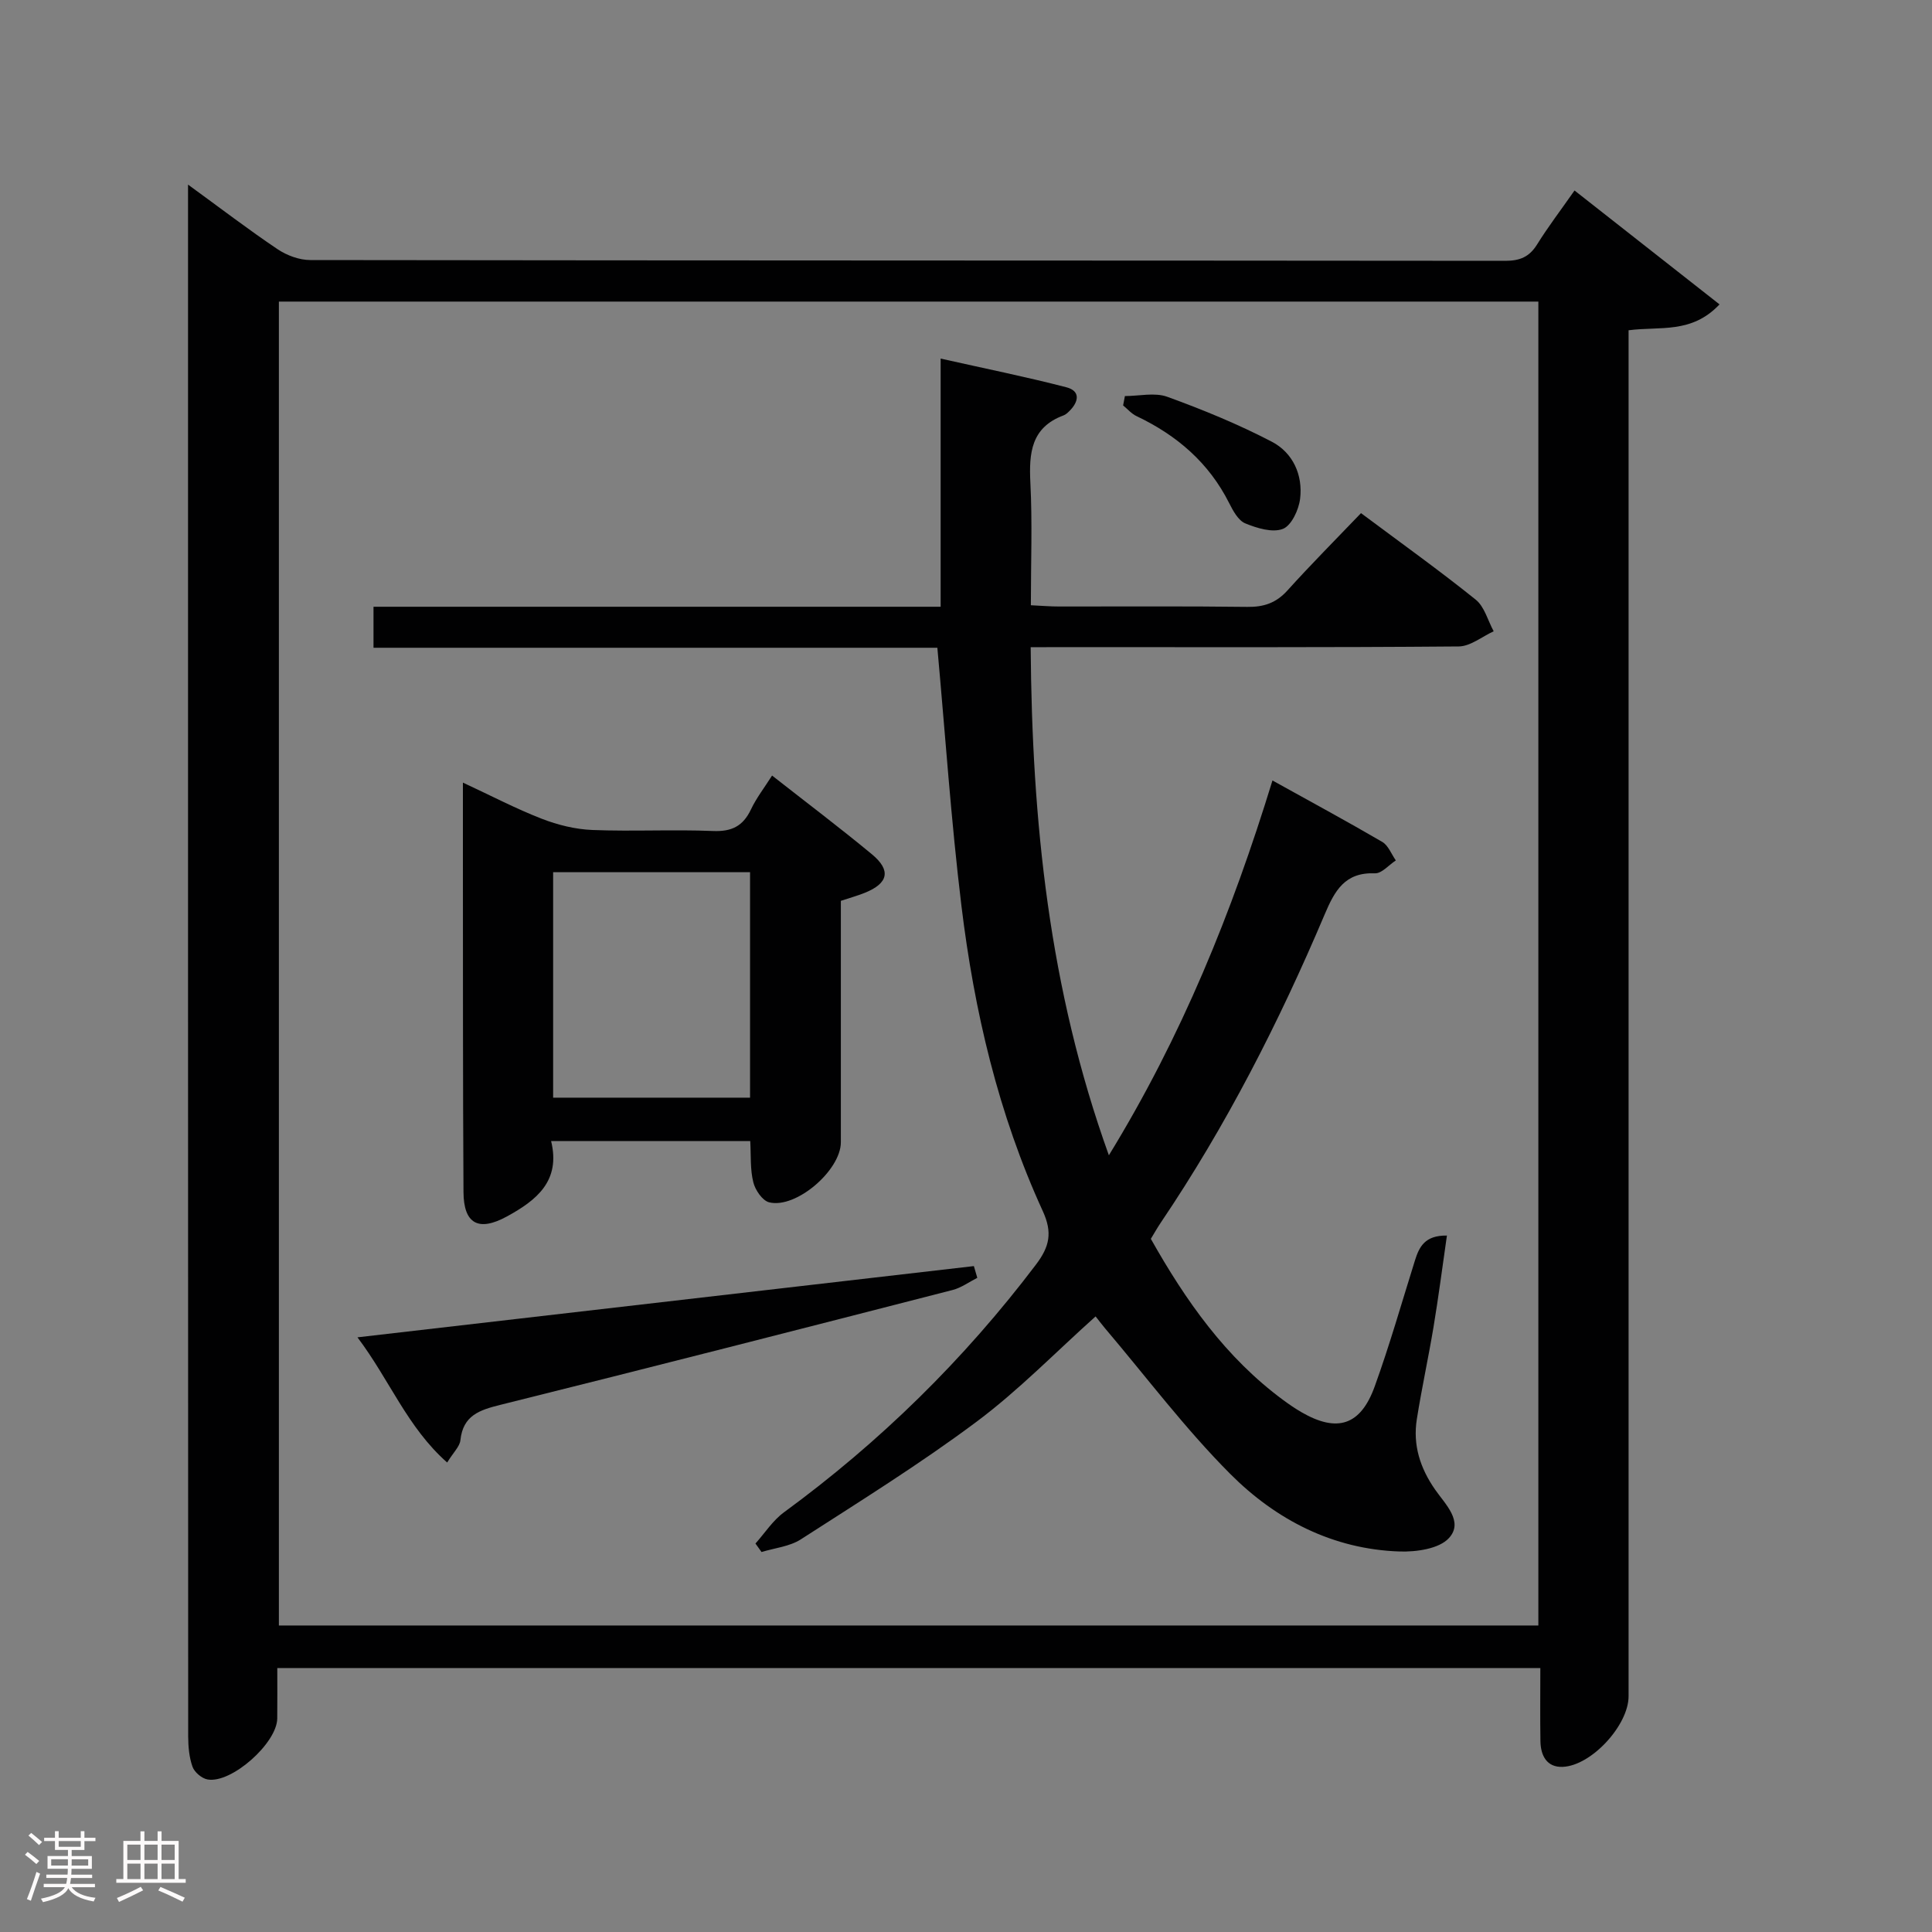 <svg enable-background="new 0 0 400 400" viewBox="0 0 400 400" xmlns="http://www.w3.org/2000/svg"><rect x="0" y="0" width="400" height="400" fill="#808080" stroke="none"/><path d="m5.17 384 .55-.58c.85.61 1.65 1.24 2.4 1.87l-.59.64c-.83-.73-1.62-1.38-2.36-1.93m1.22 9.53-.82-.34c.71-1.76 1.37-3.64 1.98-5.63.24.13.5.25.76.36-.6 1.67-1.24 3.54-1.92 5.61m-.5-13.5.57-.54c.56.44 1.31 1.06 2.26 1.87l-.64.64c-.68-.66-1.41-1.32-2.19-1.97m3.25.46h2.24v-1.36h.77v1.36h4.57v-1.36h.76v1.36h2.28v.69h-2.28v1.84h-2.64v1.26h4.18v2.64h-4.21c0 .45-.02.86-.05 1.21h4.32v.69h-4.38c-.04.34-.1.75-.19 1.22h5.15v.69h-4.82c.87 1.19 2.51 1.92 4.93 2.19-.17.31-.3.57-.37.76-2.77-.49-4.52-1.41-5.26-2.76-.56 1.26-2.3 2.23-5.24 2.9-.12-.24-.26-.48-.43-.72 2.73-.55 4.38-1.34 4.96-2.38h-4.38v-.69h4.65c.1-.38.17-.79.21-1.22h-4.32v-.69h4.4c.03-.34.05-.75.05-1.21h-4.2v-2.64h4.23v-1.26h-2.69v-1.84h-2.24zm1.46 4.46v1.29h3.45c.01-.4.02-.57.01-.53v-.32-.45h-3.46zm1.55-2.59h4.57v-1.19h-4.57zm6.11 2.59h-3.42v.77c-.02.19-.01.37-.02.53h3.44z" fill="#fcfafa"/><path d="m32.63 379.16h.82v1.98h3.54v7.89h1.46v.78h-14.37v-.78h1.46v-7.89h3.54v-1.98h.82v1.98h2.73zm-3.49 11.48.5.73c-1.61.82-3.28 1.63-5 2.41-.13-.27-.28-.55-.44-.82 1.75-.72 3.4-1.49 4.94-2.32m-2.78-5.55h2.73v-3.18h-2.73zm0 3.95h2.73v-3.2h-2.73zm3.54-3.95h2.73v-3.18h-2.73zm0 3.95h2.73v-3.2h-2.73zm7.89 4.68c-1.84-.92-3.51-1.7-5.02-2.32l.45-.73c1.89.8 3.57 1.55 5.04 2.23zm-1.62-11.81h-2.73v3.18h2.73zm-2.73 7.13h2.73v-3.2h-2.73z" fill="#fcfafa"/><g fill="#010102"><path d="m57.41 345.36c0 3.53.03 6.98-.01 10.43-.05 5.1-9.46 13.5-14.42 12.63-1.2-.21-2.72-1.5-3.12-2.63-.71-1.97-.89-4.21-.9-6.34-.04-105.14-.03-210.27-.03-315.41 0-1.59 0-3.18 0-5.82 6.76 4.92 12.52 9.33 18.53 13.37 1.92 1.29 4.5 2.25 6.78 2.25 82.48.11 164.95.08 247.43.16 2.99 0 4.95-.8 6.55-3.36 2.27-3.65 4.89-7.09 7.77-11.2 10.07 7.92 19.87 15.61 30.02 23.58-5.8 6.15-12.33 4.5-18.83 5.36v6.4 276.42c0 5.95-7.66 14.37-13.65 14.61-3.28.13-4.55-2.33-4.6-5.31-.08-4.95-.02-9.91-.02-15.15-87.35.01-174.08.01-261.5.01zm261.09-8.82c0-91.71 0-182.77 0-274.1-87.03 0-173.74 0-260.76 0v274.1z"/><path d="m213.39 134c.27 36 3.78 70.69 16.19 105.19 15.08-24.6 25.48-50.25 33.87-77.6 7.74 4.3 15.3 8.38 22.72 12.71 1.26.73 1.9 2.53 2.82 3.84-1.44.94-2.92 2.73-4.33 2.67-6.22-.24-8.31 3.57-10.41 8.53-9.42 22.24-20.36 43.7-33.9 63.76-.74 1.09-1.38 2.24-2.08 3.39 7.23 12.83 15.51 24.61 27.44 33.4 1.21.89 2.45 1.74 3.74 2.49 7.39 4.27 12.24 2.78 15.17-5.34 3.1-8.57 5.6-17.37 8.33-26.08.88-2.81 2.05-5.22 6.62-5.15-.95 6.59-1.75 12.77-2.77 18.91-1.06 6.38-2.45 12.71-3.46 19.1-.85 5.34.67 10.11 3.78 14.58 2.08 3 5.98 6.64 2.87 10.04-2.04 2.23-6.75 2.89-10.22 2.78-13.8-.46-25.6-6.57-35.05-16.05-9.35-9.37-17.37-20.07-25.96-30.19-.63-.75-1.22-1.54-1.93-2.43-8.27 7.4-15.94 15.31-24.65 21.81-11.68 8.72-24.11 16.45-36.38 24.35-2.32 1.49-5.4 1.78-8.13 2.62-.42-.59-.84-1.17-1.26-1.76 1.95-2.18 3.59-4.77 5.9-6.46 19.89-14.56 37.27-31.61 52.16-51.27 2.83-3.73 3.47-6.63 1.43-11.09-9.21-20.09-14.2-41.43-16.85-63.24-2.14-17.6-3.33-35.31-4.98-53.4-38.54 0-77.46 0-116.74 0 0-2.92 0-5.44 0-8.49h117.42c0-17.06 0-33.62 0-51.38 9.17 2.06 17.66 3.77 26.03 5.94 2.97.77 2.57 3.01.62 4.93-.35.35-.75.72-1.2.89-6.73 2.5-7.18 7.79-6.87 13.97.42 8.27.1 16.58.1 25.34 2.26.11 4.03.26 5.8.26 13 .02 25.99-.09 38.99.08 3.42.05 5.98-.8 8.32-3.39 4.89-5.42 10.05-10.6 15.24-16.02 8.42 6.28 16.25 11.88 23.75 17.91 1.82 1.46 2.51 4.33 3.72 6.55-2.41 1.1-4.82 3.12-7.24 3.14-27.49.23-54.98.14-82.47.14-1.84.02-3.65.02-6.15.02z"/><path d="m155.33 236.24c-13.73 0-27.14 0-41.23 0 2.03 8.29-3.05 12.28-9.14 15.61-5.85 3.2-8.97 1.58-9-5.07-.14-23.15-.1-46.3-.12-69.45-.01-4.81 0-9.62 0-15.3 5.86 2.72 10.98 5.41 16.34 7.49 3.3 1.28 6.94 2.18 10.47 2.32 8.31.33 16.66-.13 24.97.21 3.88.16 6.22-1.01 7.86-4.47 1.11-2.35 2.75-4.46 4.37-7.01 7.16 5.62 14.03 10.8 20.66 16.29 4.04 3.34 3.41 6.03-1.47 7.99-1.52.61-3.11 1.05-4.95 1.66v49.98c0 5.79-9.26 13.81-14.84 12.44-1.39-.34-2.89-2.54-3.28-4.14-.68-2.67-.47-5.55-.64-8.55zm-.04-55.66c-14 0-27.37 0-40.77 0v46.68h40.77c0-15.71 0-31.08 0-46.68z"/><path d="m202.34 264.56c-1.7.86-3.32 2.06-5.12 2.52-31.18 8.01-62.36 16-93.59 23.77-4.34 1.08-7.77 2.18-8.31 7.34-.14 1.3-1.43 2.48-2.74 4.61-8.26-7.3-11.88-17.05-18.57-25.92 43.25-5 85.44-9.87 127.62-14.75.23.81.47 1.62.71 2.43z"/><path d="m232.9 82c2.94 0 6.17-.79 8.77.15 7.38 2.68 14.7 5.68 21.66 9.31 4.34 2.27 6.45 6.86 5.84 11.82-.28 2.28-1.79 5.53-3.56 6.22-2.17.84-5.37-.15-7.79-1.14-1.45-.6-2.53-2.6-3.33-4.19-4.21-8.38-10.85-14.06-19.19-18.02-1.04-.49-1.85-1.46-2.77-2.21.12-.66.25-1.3.37-1.94z"/></g></svg>